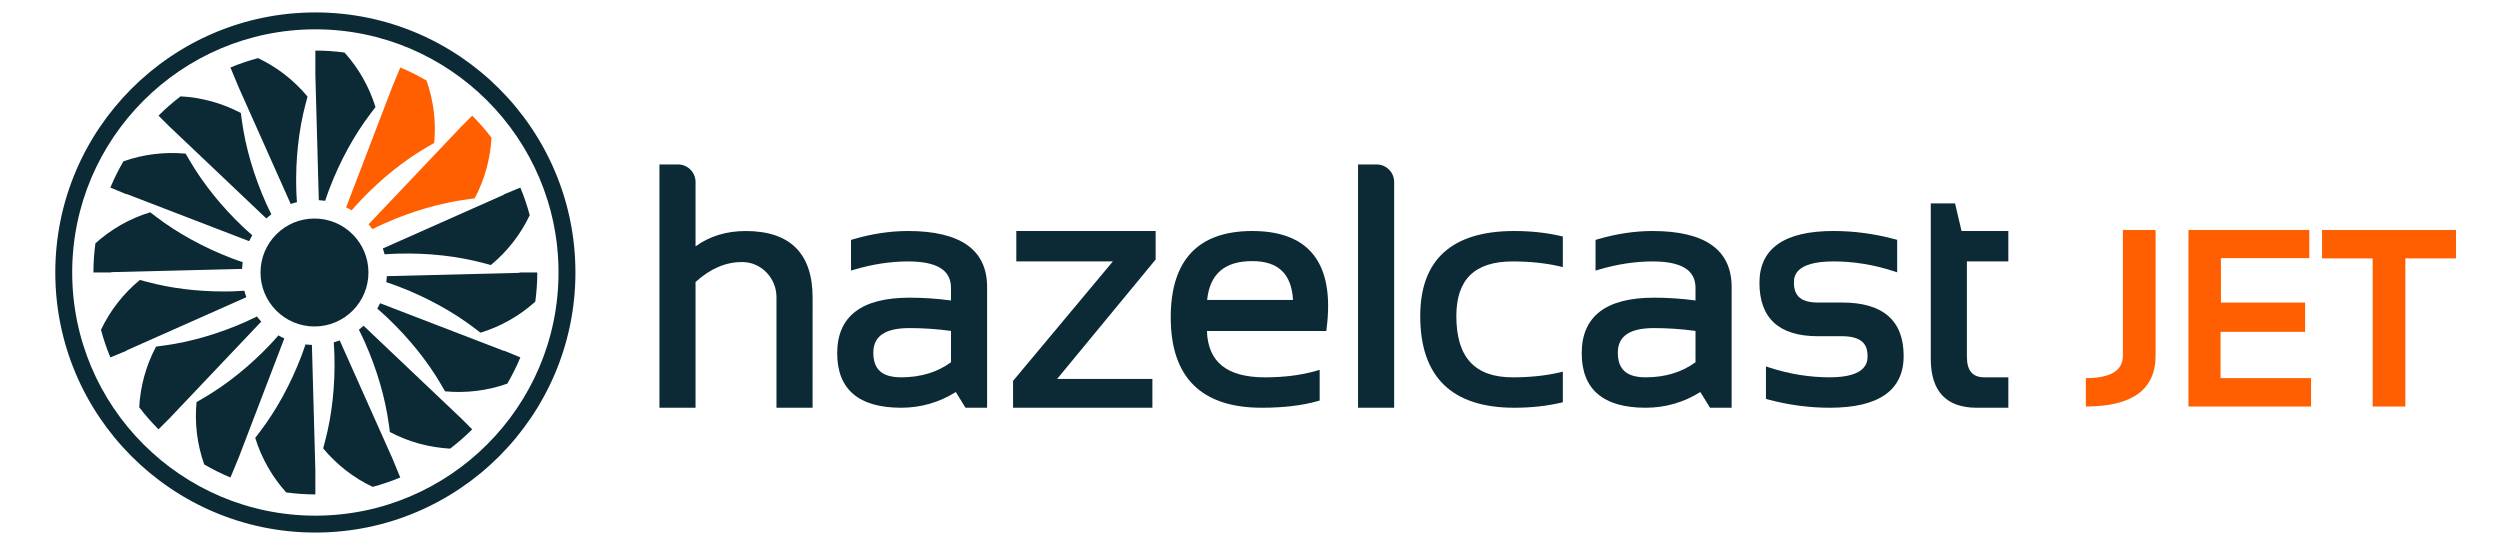 <?xml version="1.0" encoding="utf-8"?>
<!-- Generator: Adobe Illustrator 17.1.0, SVG Export Plug-In . SVG Version: 6.00 Build 0)  -->
<!DOCTYPE svg PUBLIC "-//W3C//DTD SVG 1.1//EN" "http://www.w3.org/Graphics/SVG/1.1/DTD/svg11.dtd">
<svg version="1.1" id="Layer_1" xmlns="http://www.w3.org/2000/svg" xmlns:xlink="http://www.w3.org/1999/xlink" x="0px" y="0px"
	 viewBox="-5.336 -1.199 241.28 52" enable-background="new 0 0 231.696 50.199" xml:space="preserve">
<g>
	<g>
		<g>
			<g>
				<g>
					<g>
						<path fill="#0B2A35" d="M161.787,38.153h-2.086l-0.934-1.517c-1.616,1.008-3.39,1.517-5.274,1.517
							c-4.097,0-6.175-1.771-6.175-5.265c0-3.555,2.346-5.358,6.975-5.358c1.328,0,2.674,0.091,4.008,0.27v-1.218
							c0-1.716-1.357-2.549-4.149-2.549c-1.656,0-3.381,0.26-5.126,0.773l-0.373,0.109v-2.961l0.21-0.062
							c1.798-0.528,3.578-0.796,5.29-0.796c5.066,0,7.635,1.819,7.635,5.407L161.787,38.153L161.787,38.153z M154.293,30.465
							c-2.347,0-3.489,0.777-3.489,2.376c0,1.621,0.855,2.376,2.689,2.376c1.877,0,3.495-0.49,4.809-1.455V30.74
							C156.97,30.557,155.623,30.465,154.293,30.465z"/>
					</g>
				</g>
			</g>
			<g>
				<g>
					<g>
						<path fill="#0B2A35" d="M73.088,38.153h-3.485V27.474c0-1.806-1.427-3.321-3.179-3.377l-0.187-0.003
							c-1.544,0-3.039,0.646-4.445,1.923v12.136h-3.485v-23.48h1.795c0.932,0,1.691,0.758,1.691,1.691v6.214
							c1.358-0.984,2.983-1.481,4.839-1.481c4.285,0,6.458,2.162,6.458,6.427L73.088,38.153L73.088,38.153z"/>
					</g>
				</g>
			</g>
			<g>
				<g>
					<g>
						<path fill="#0B2A35" d="M89.932,38.153h-2.086l-0.934-1.517c-1.616,1.008-3.389,1.517-5.274,1.517
							c-4.097,0-6.175-1.771-6.175-5.265c0-3.555,2.347-5.358,6.975-5.358c1.327,0,2.674,0.091,4.008,0.27v-1.218
							c0-1.716-1.357-2.549-4.149-2.549c-1.658,0-3.382,0.26-5.127,0.773l-0.373,0.109v-2.961l0.21-0.062
							c1.798-0.528,3.578-0.796,5.291-0.796c5.066,0,7.634,1.819,7.634,5.407L89.932,38.153L89.932,38.153z M82.439,30.465
							c-2.348,0-3.489,0.777-3.489,2.376c0,1.621,0.855,2.376,2.689,2.376c1.878,0,3.494-0.49,4.808-1.455V30.74
							C85.115,30.557,83.768,30.465,82.439,30.465z"/>
					</g>
				</g>
			</g>
			<g>
				<g>
					<g>
						<path fill="#0B2A35" d="M105.885,38.153H92.436V35.56l0.068-0.081l9.564-11.447H92.75v-2.936h13.449v2.749l-0.067,0.081
							l-9.444,11.448h9.196V38.153L105.885,38.153z"/>
					</g>
				</g>
			</g>
			<g>
				<g>
					<g>
						<path fill="#0B2A35" d="M116.433,38.153c-5.825,0-8.78-2.933-8.78-8.717c0-5.534,2.648-8.34,7.87-8.34
							c4.858,0,7.321,2.437,7.321,7.242c0,0.671-0.048,1.396-0.144,2.155l-0.032,0.255h-11.523c0.109,3.007,1.945,4.47,5.603,4.47
							c1.836,0,3.487-0.207,4.908-0.617l0.372-0.107v2.961l-0.211,0.061C120.343,37.938,118.532,38.153,116.433,38.153z
							 M111.166,27.749h8.291c-0.146-2.521-1.434-3.748-3.933-3.748C112.858,24.001,111.431,25.228,111.166,27.749z"/>
					</g>
				</g>
			</g>
			<g>
				<g>
					<g>
						<path fill="#0B2A35" d="M129.217,38.153h-3.486v-23.48h1.795c0.932,0,1.691,0.758,1.691,1.691L129.217,38.153L129.217,38.153z
							"/>
					</g>
				</g>
			</g>
			<g>
				<g>
					<g>
						<path fill="#0B2A35" d="M140.812,38.153c-6.023,0-9.078-2.975-9.078-8.842c0-5.451,3.054-8.215,9.078-8.215
							c1.581,0,3.082,0.16,4.458,0.478l0.227,0.052v2.953l-0.358-0.083c-1.332-0.307-2.842-0.463-4.485-0.463
							c-3.657,0-5.435,1.727-5.435,5.279c0,3.974,1.779,5.906,5.435,5.906c1.643,0,3.152-0.156,4.485-0.463l0.358-0.083v2.953
							l-0.227,0.052C143.893,37.993,142.393,38.153,140.812,38.153z"/>
					</g>
				</g>
			</g>
			<g>
				<g>
					<g>
						<path fill="#0B2A35" d="M171.258,38.153c-1.992,0-3.992-0.268-5.945-0.795l-0.215-0.058v-3.134l0.381,0.123
							c1.899,0.616,3.842,0.928,5.779,0.928c3.646,0,3.646-1.553,3.646-2.063c0-0.818-0.255-1.905-2.454-1.905h-2.353
							c-3.733,0-5.626-1.734-5.626-5.155c0-3.317,2.406-4.999,7.148-4.999c1.982,0,3.977,0.268,5.929,0.795l0.215,0.058v3.134
							l-0.381-0.123c-1.898-0.616-3.838-0.928-5.763-0.928c-3.82,0-3.82,1.553-3.82,2.063c0,1.299,0.73,1.904,2.297,1.904h2.353
							c3.941,0,5.94,1.734,5.94,5.155C178.391,36.472,175.991,38.153,171.258,38.153z"/>
					</g>
				</g>
			</g>
			<g>
				<g>
					<g>
						<path fill="#0B2A35" d="M188.492,38.153h-3.052c-2.943,0-4.434-1.591-4.434-4.731V18.429h2.343l0.627,2.667h4.516v2.936h-4
							v9.17c0,1.375,0.541,2.015,1.701,2.015h2.3V38.153L188.492,38.153z"/>
					</g>
				</g>
			</g>
		</g>
	</g>
	<g>
		<path fill="#FF5F00" d="M202.705,20.997v12.128c0,3.272-2.244,4.909-6.731,4.909v-2.74c2.383,0,3.574-0.723,3.574-2.169V20.997
			H202.705z"/>
		<path fill="#FF5F00" d="M217.541,20.997v2.716h-8.531v4.289h8.125v2.824h-8.161v4.468h8.733v2.74h-11.831V20.997H217.541z"/>
		<path fill="#FF5F00" d="M231.696,20.997v2.74h-4.885v14.297h-3.157V23.738h-4.885v-2.74H231.696z"/>
	</g>
	<g>
		<g>
			<path fill="#0B2A35" d="M22.724,18.49c0.196-0.068,0.395-0.127,0.598-0.177c-0.027-0.406-0.053-0.812-0.064-1.221
				c-0.079-2.874,0.229-5.719,0.891-8.225l0.196-0.744c-1.32-1.589-2.955-2.848-4.775-3.714c-0.914,0.245-1.804,0.547-2.666,0.906
				L17.686,7.2L22.724,18.49z"/>
			<path fill="#0B2A35" d="M11.108,11.098l9.255,8.783c0.157-0.14,0.32-0.273,0.489-0.399c-0.177-0.359-0.353-0.718-0.517-1.085
				c-1.173-2.629-1.977-5.377-2.326-7.947l-0.101-0.746c-1.823-0.961-3.81-1.498-5.817-1.604c-0.749,0.575-1.463,1.194-2.13,1.861
				l1.16,1.16L11.108,11.098z"/>
			<path fill="#0B2A35" d="M6.828,17.504l11.881,4.573c0.093-0.193,0.194-0.381,0.304-0.564c-0.294-0.259-0.589-0.519-0.875-0.79
				c-2.089-1.982-3.882-4.216-5.188-6.46l-0.369-0.634c-2.058-0.193-4.107,0.071-6.008,0.744c-0.472,0.812-0.894,1.656-1.258,2.531
				l1.59,0.659L6.828,17.504z"/>
			<path fill="#0B2A35" d="M5.331,25.068l12.699-0.317c0.011-0.218,0.031-0.433,0.061-0.645c-0.365-0.125-0.731-0.25-1.093-0.39
				c-2.686-1.034-5.196-2.413-7.261-3.99l-0.575-0.439c-1.986,0.609-3.786,1.641-5.291,2.998c-0.122,0.922-0.191,1.86-0.191,2.814
				h1.77L5.331,25.068z"/>
			<path fill="#FF5F00" d="M39.06,11.149l-8.824,9.3c0.133,0.149,0.259,0.303,0.378,0.463c0.389-0.192,0.779-0.382,1.178-0.559
				c2.624-1.166,5.371-1.963,7.942-2.306l0.74-0.098c0.974-1.834,1.519-3.835,1.625-5.858c-0.575-0.749-1.194-1.463-1.861-2.13
				l-1.201,1.201L39.06,11.149z"/>
			<path fill="#0B2A35" d="M25.433,18.119c0.207,0.012,0.411,0.033,0.612,0.063c0.133-0.394,0.268-0.787,0.417-1.178
				c1.027-2.683,2.401-5.19,3.972-7.25l0.47-0.616c-0.611-1.976-1.639-3.768-2.99-5.266C26.992,3.75,26.054,3.681,25.1,3.681V6.01
				L25.433,18.119z"/>
			<path fill="#FF5F00" d="M28.07,18.809c0.183,0.089,0.361,0.185,0.534,0.289c0.28-0.32,0.562-0.638,0.856-0.948
				c1.975-2.083,4.205-3.871,6.448-5.172l0.662-0.384c0.196-2.063-0.068-4.117-0.743-6.022c-0.812-0.472-1.656-0.894-2.53-1.258
				l-0.799,1.93L28.07,18.809z"/>
			<path fill="#0B2A35" d="M43.353,17.566L31.614,22.78c0.065,0.185,0.122,0.373,0.172,0.565c0.439-0.029,0.878-0.055,1.32-0.066
				c2.928-0.072,5.696,0.238,8.228,0.912l0.704,0.188c1.607-1.326,2.88-2.973,3.752-4.808c-0.245-0.914-0.547-1.805-0.906-2.667
				l-1.628,0.675L43.353,17.566z"/>
			<path fill="#0B2A35" d="M27.451,31.656c-0.189,0.07-0.381,0.133-0.577,0.187c0.028,0.42,0.055,0.841,0.066,1.264
				c0.079,2.875-0.229,5.719-0.891,8.225l-0.196,0.744c1.32,1.589,2.955,2.848,4.775,3.714c0.914-0.245,1.805-0.547,2.667-0.906
				L32.515,43L27.451,31.656z"/>
			<path fill="#0B2A35" d="M39.092,39.102l-9.338-8.862c-0.145,0.134-0.295,0.262-0.451,0.384c0.193,0.389,0.383,0.779,0.561,1.178
				c1.173,2.627,1.977,5.375,2.326,7.947l0.101,0.746c1.823,0.961,3.81,1.498,5.817,1.604c0.749-0.575,1.463-1.194,2.13-1.861
				l-1.159-1.159L39.092,39.102z"/>
			<path fill="#0B2A35" d="M43.372,32.695l-12.024-4.628c-0.083,0.177-0.173,0.351-0.27,0.52c0.332,0.29,0.662,0.583,0.984,0.889
				c2.088,1.981,3.882,4.215,5.188,6.46l0.369,0.634c2.058,0.193,4.107-0.071,6.008-0.744c0.472-0.812,0.894-1.656,1.258-2.531
				l-1.59-0.659L43.372,32.695z"/>
			<path fill="#0B2A35" d="M44.746,25.1l0.12,0.032L32,25.452c-0.01,0.197-0.026,0.391-0.052,0.583
				c0.419,0.142,0.838,0.287,1.254,0.447c2.686,1.034,5.196,2.413,7.26,3.99l0.575,0.439c1.986-0.609,3.786-1.642,5.291-2.998
				c0.122-0.922,0.191-1.86,0.191-2.814v0H44.746z"/>
			<path fill="#0B2A35" d="M22.104,31.46c-0.194-0.089-0.383-0.186-0.567-0.292c-0.261,0.297-0.522,0.593-0.796,0.881
				c-1.976,2.083-4.206,3.871-6.448,5.172l-0.662,0.384c-0.196,2.063,0.068,4.116,0.743,6.022c0.812,0.472,1.656,0.894,2.531,1.258
				l0.797-1.923L22.104,31.46z"/>
			<path fill="#0B2A35" d="M11.14,39.05l8.738-9.209c-0.146-0.159-0.285-0.323-0.417-0.495c-0.348,0.17-0.697,0.341-1.053,0.5
				c-2.624,1.166-5.371,1.963-7.943,2.306L9.725,32.25c-0.974,1.834-1.518,3.835-1.625,5.858c0.575,0.749,1.194,1.463,1.861,2.13
				l1.201-1.201L11.14,39.05z"/>
			<path fill="#0B2A35" d="M6.847,32.633l11.593-5.15c-0.074-0.203-0.138-0.41-0.193-0.621c-0.384,0.024-0.767,0.048-1.153,0.058
				c-0.272,0.007-0.542,0.01-0.811,0.01c-2.624,0-5.119-0.31-7.417-0.922l-0.705-0.188c-1.607,1.326-2.879,2.973-3.752,4.807
				c0.245,0.914,0.547,1.805,0.906,2.667l1.628-0.674L6.847,32.633z"/>
			<path fill="#0B2A35" d="M24.767,32.089c-0.209-0.007-0.417-0.022-0.621-0.047c-0.131,0.385-0.262,0.771-0.408,1.153
				c-1.027,2.682-2.4,5.189-3.972,7.25l-0.47,0.616c0.61,1.976,1.639,3.767,2.99,5.266c0.922,0.122,1.86,0.191,2.814,0.191h0V44.19
				L24.767,32.089z"/>
		</g>
		<circle fill="#0B2A35" cx="25.015" cy="25.1" r="5.209"/>
		<g>
			<path fill="#0B2A35" d="M25.1,50.199C11.26,50.199,0,38.94,0,25.1S11.26,0,25.1,0s25.1,11.259,25.1,25.1
				S38.94,50.199,25.1,50.199z M25.1,1.631c-12.94,0-23.468,10.528-23.468,23.468S12.159,48.568,25.1,48.568
				c12.94,0,23.468-10.528,23.468-23.468S38.04,1.631,25.1,1.631z"/>
		</g>
	</g>
</g>
</svg>
